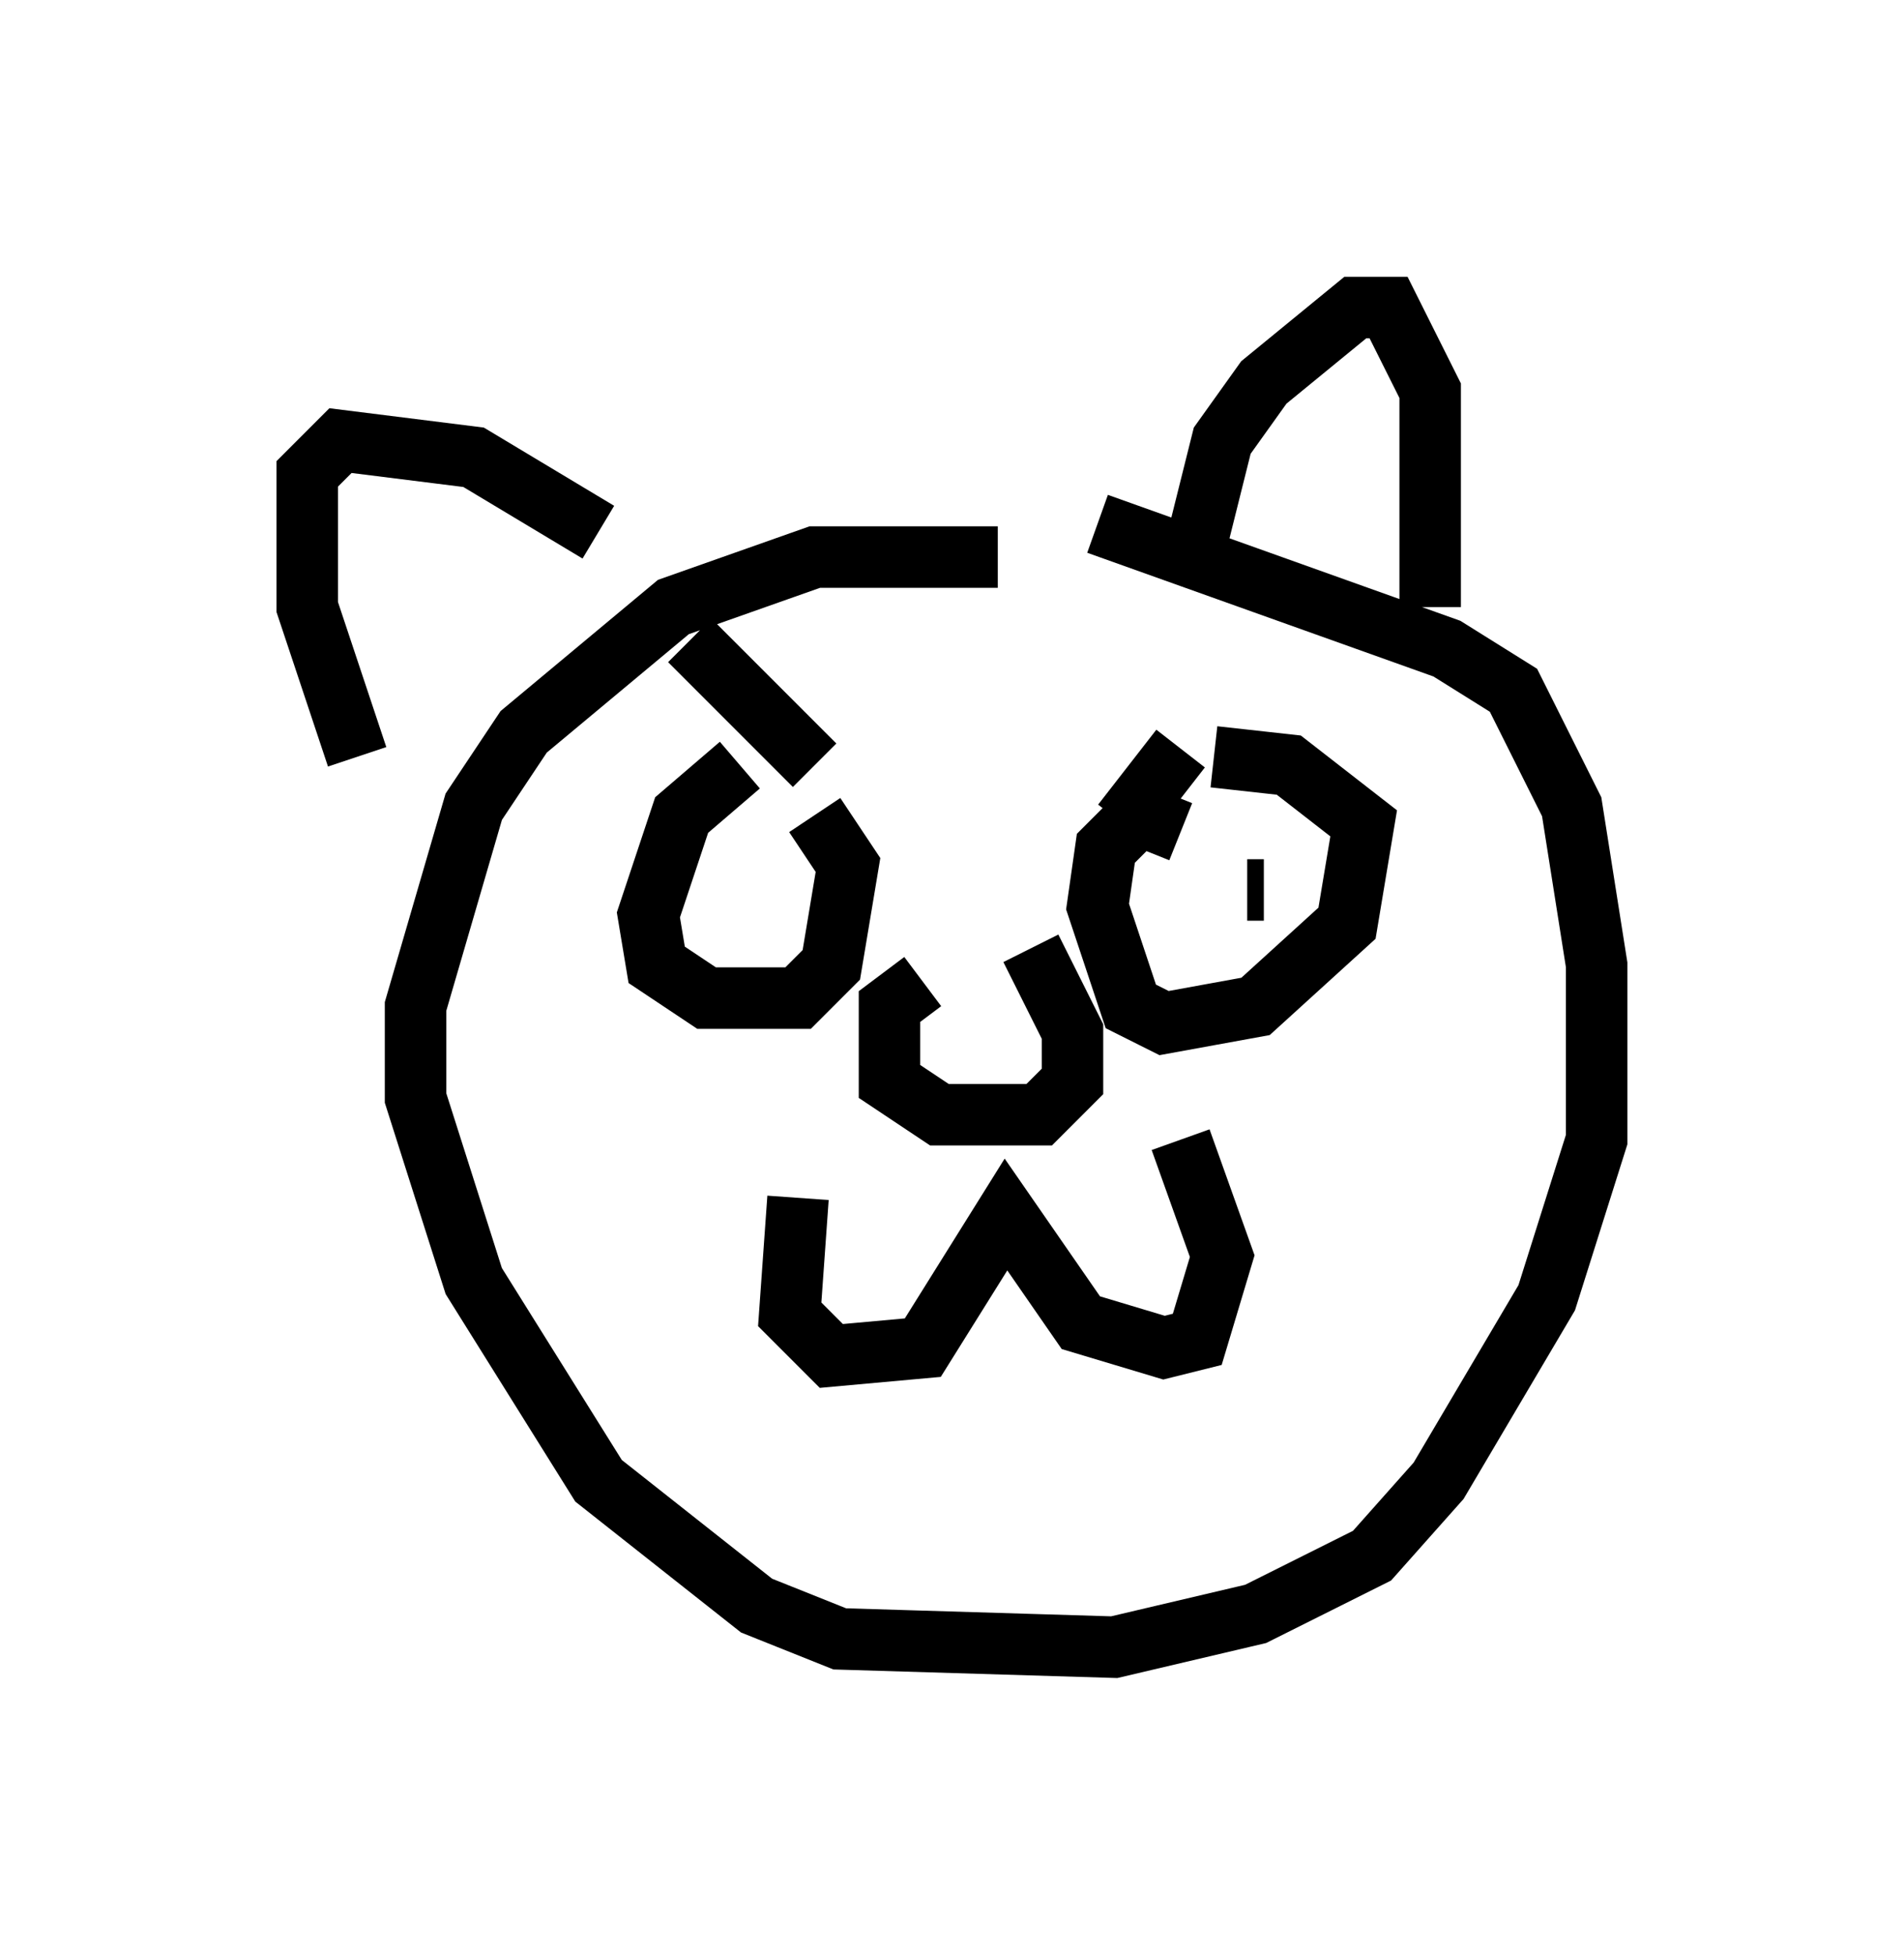 <?xml version="1.0" encoding="utf-8" ?>
<svg baseProfile="full" height="31.786" version="1.1" width="30.974" xmlns="http://www.w3.org/2000/svg" xmlns:ev="http://www.w3.org/2001/xml-events" xmlns:xlink="http://www.w3.org/1999/xlink"><defs /><rect fill="white" height="31.786" width="30.974" x="0" y="0" /><path d="M18.938, 10.142 m-2.706, -1.083 l-2.977, 0.0 -2.3, 0.812 l-2.436, 2.03 -0.812, 1.218 l-0.947, 3.248 0.0, 1.488 l0.947, 2.977 2.03, 3.248 l2.571, 2.03 1.353, 0.541 l4.465, 0.135 2.3, -0.541 l1.894, -0.947 1.083, -1.218 l1.759, -2.977 0.812, -2.571 l0.0, -2.842 -0.406, -2.571 l-0.947, -1.894 -1.083, -0.677 l-5.683, -2.03 m-5.819, 3.924 l-0.947, 0.812 -0.541, 1.624 l0.135, 0.812 0.812, 0.541 l1.488, 0.0 0.541, -0.541 l0.271, -1.624 -0.541, -0.812 m5.954, 0.271 l-0.677, -0.271 -0.541, 0.541 l-0.135, 0.947 0.541, 1.624 l0.541, 0.271 1.488, -0.271 l1.488, -1.353 0.271, -1.624 l-1.218, -0.947 -1.218, -0.135 m0.812, 2.165 l-0.271, 0.0 m-9.066, 0.0 l0.0, 0.0 m1.759, 5.007 l-0.135, 1.894 0.677, 0.677 l1.488, -0.135 1.353, -2.165 l1.218, 1.759 1.353, 0.406 l0.541, -0.135 0.406, -1.353 l-0.677, -1.894 m-4.195, -2.571 l-0.541, 0.406 0.0, 1.218 l0.812, 0.541 1.624, 0.0 l0.541, -0.541 0.0, -0.812 l-0.677, -1.353 m-5.548, -5.007 l2.03, 2.03 m5.007, 0.947 l0.947, -1.218 m0.271, -3.383 l0.406, -1.624 0.677, -0.947 l1.488, -1.218 0.541, 0.0 l0.677, 1.353 0.0, 3.518 m-13.532, -1.218 l-2.03, -1.218 -2.165, -0.271 l-0.541, 0.541 0.0, 2.165 l0.812, 2.436 " fill="none" stroke="black" stroke-width="1" /></svg>